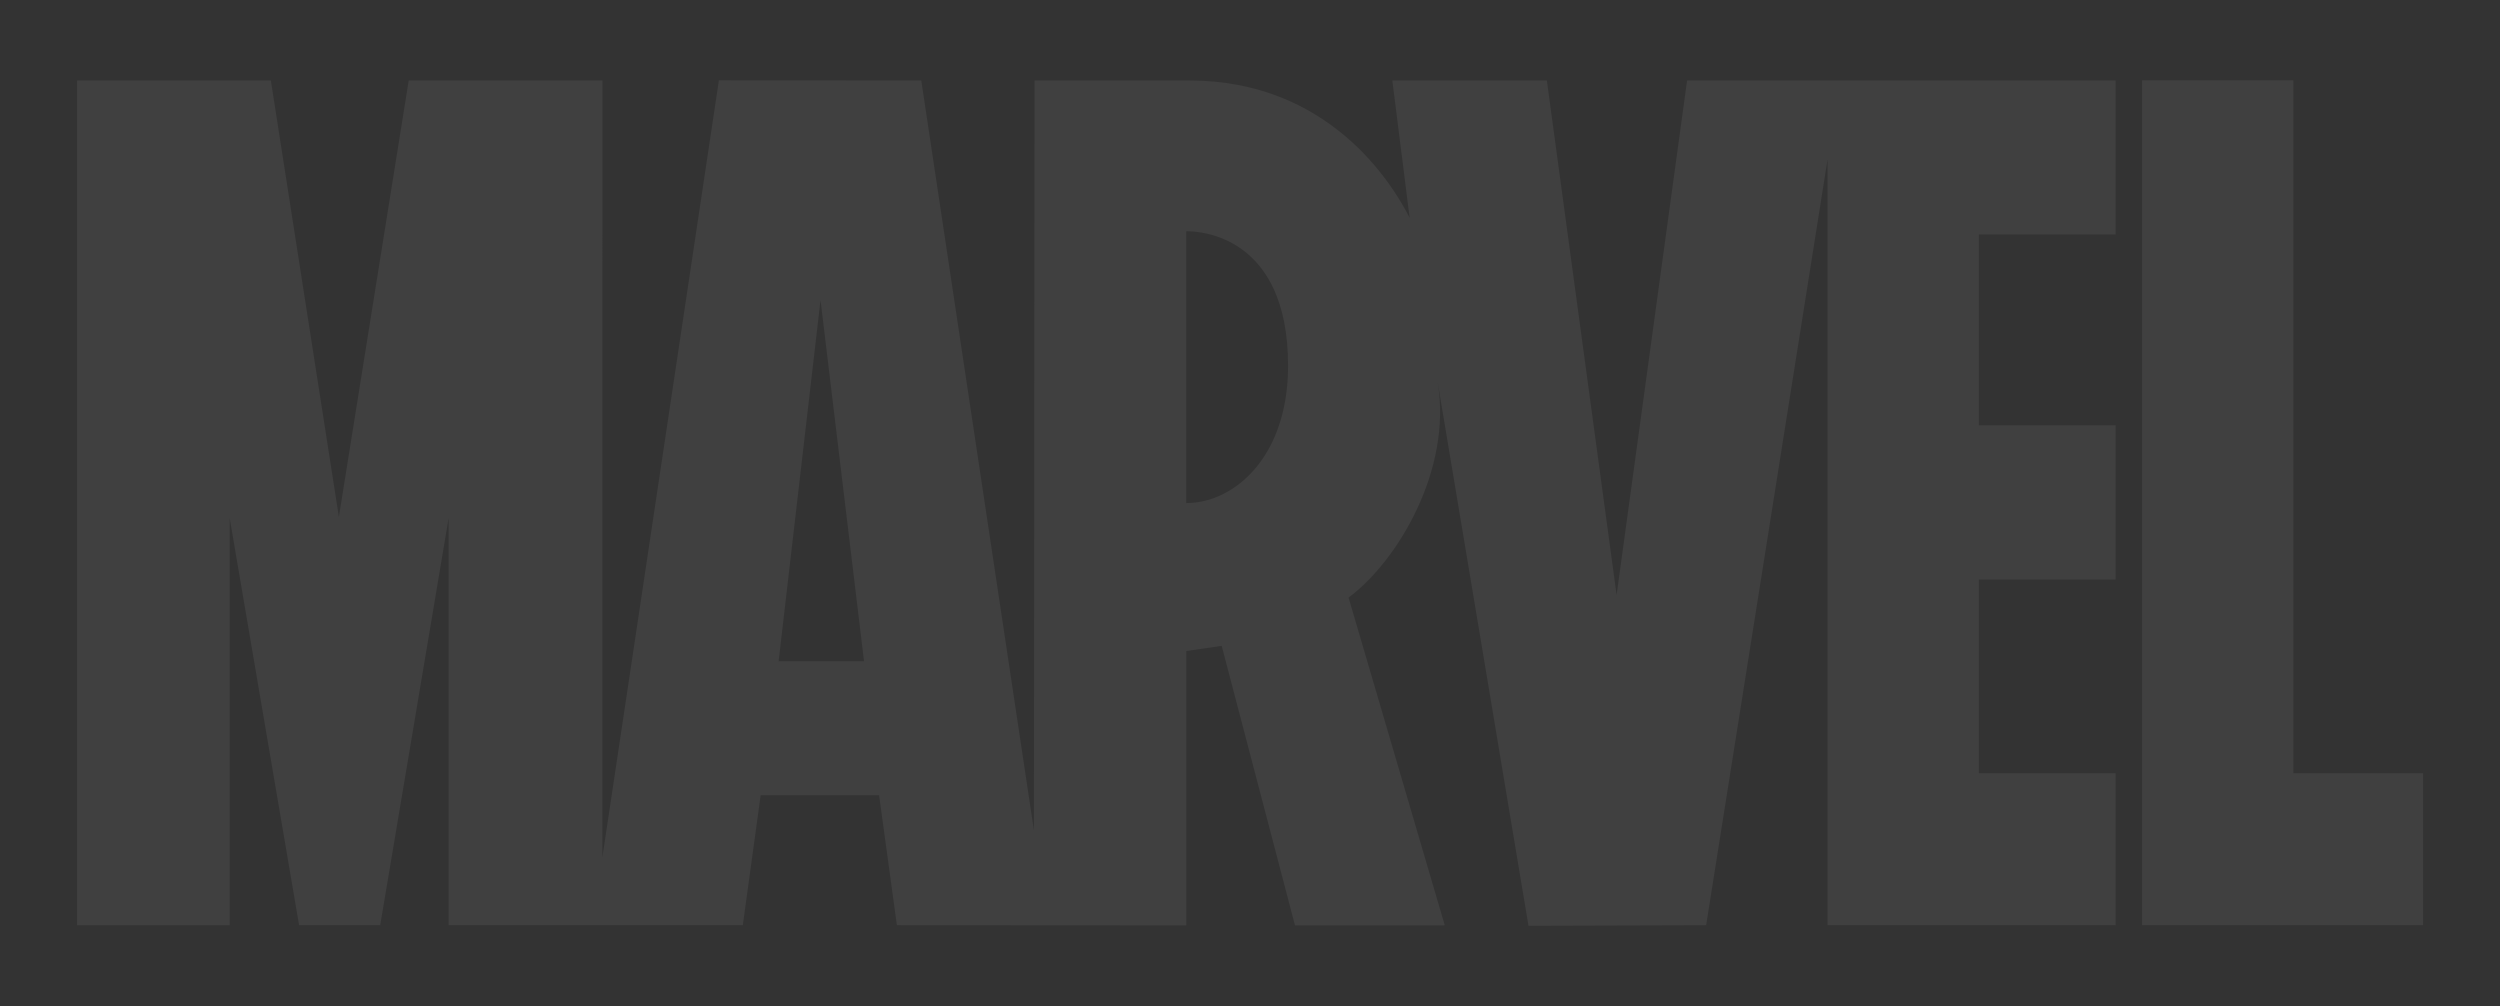 <?xml version="1.0" encoding="UTF-8" standalone="no"?>
<svg
   enable-background="new -215.19 -86.608 1000 402.473"
   height="402.473"
   viewBox="-215.19 -86.608 1000 402.473"
   width="1000"
   version="1.1"
   id="svg2"
   sodipodi:docname="marvel-logo.svg"
   inkscape:export-filename="marvel-logo-transparent.svg"
   inkscape:export-xdpi="96"
   inkscape:export-ydpi="96"
   xmlns:inkscape="http://www.inkscape.org/namespaces/inkscape"
   xmlns:sodipodi="http://sodipodi.sourceforge.net/DTD/sodipodi-0.dtd"
   xmlns="http://www.w3.org/2000/svg"
   xmlns:svg="http://www.w3.org/2000/svg">
  <rect x="-215.19" y="-86.608" width="1000" height="402.473" fill="#333333" stroke="none"/>
  <defs
     id="defs2" />
  <sodipodi:namedview
     id="namedview2"
     pagecolor="#ffffff"
     bordercolor="#000000"
     borderopacity="0.25"
     inkscape:showpageshadow="2"
     inkscape:pageopacity="0.0"
     inkscape:pagecheckerboard="0"
     inkscape:deskcolor="#d1d1d1"
     showgrid="false" />
  <path
     d="M 631.063,7.184 V -54.419 H 459.644 L 431.453,151.384 403.557,-54.418 H 341.74 l 6.925,54.915 c -7.14,-14.068 -32.449,-54.915 -88.146,-54.915 -0.367,-0.024 -61.901,0 -61.901,0 L 198.381,245.556 153.324,-54.418 72.365,-54.465 25.753,256.349 25.777,-54.42 h -77.483 l -27.933,174.585 -27.208,-174.583 h -77.508 v 337.906 h 61.036 v -162.87 l 27.764,162.866 h 32.449 L -35.732,120.618 V 283.484 H 81.935 l 7.14,-51.995 h 47.374 l 7.116,51.995 115.521,0.071 h 0.094 v -0.071 h 0.072 0.072 V 173.799 l 14.162,-2.063 29.319,111.819 h 0.072 59.61 0.07 l -0.024,-0.071 h 0.106 0.072 L 324.236,152.427 C 343.734,138.005 365.749,101.38 359.89,66.343 V 66.32 c 0.07,0.474 36.316,217.38 36.316,217.38 L 467.271,283.484 515.83,-22.8 v 306.285 h 115.236 v -60.773 h -54.7 v -77.496 h 54.7 V 83.518 h -54.7 V 7.184 Z M 96.265,177.905 113.023,33.444 l 17.4,144.461 z m 177.419,-66.704 c -4.697,2.278 -9.595,3.417 -14.363,3.417 V 5.927 c 0.083,0 0.179,-0.022 0.297,-0.022 4.78,-0.024 40.419,1.446 40.419,53.774 0,27.373 -12.121,44.62 -26.353,51.522 m 480.36,111.464 v 60.772 H 641.63 V -54.465 h 60.526 v 277.13 z"
     fill="#ffffff"
     id="path2"
     style="opacity:0.063;mix-blend-mode:lighten" />
</svg>
